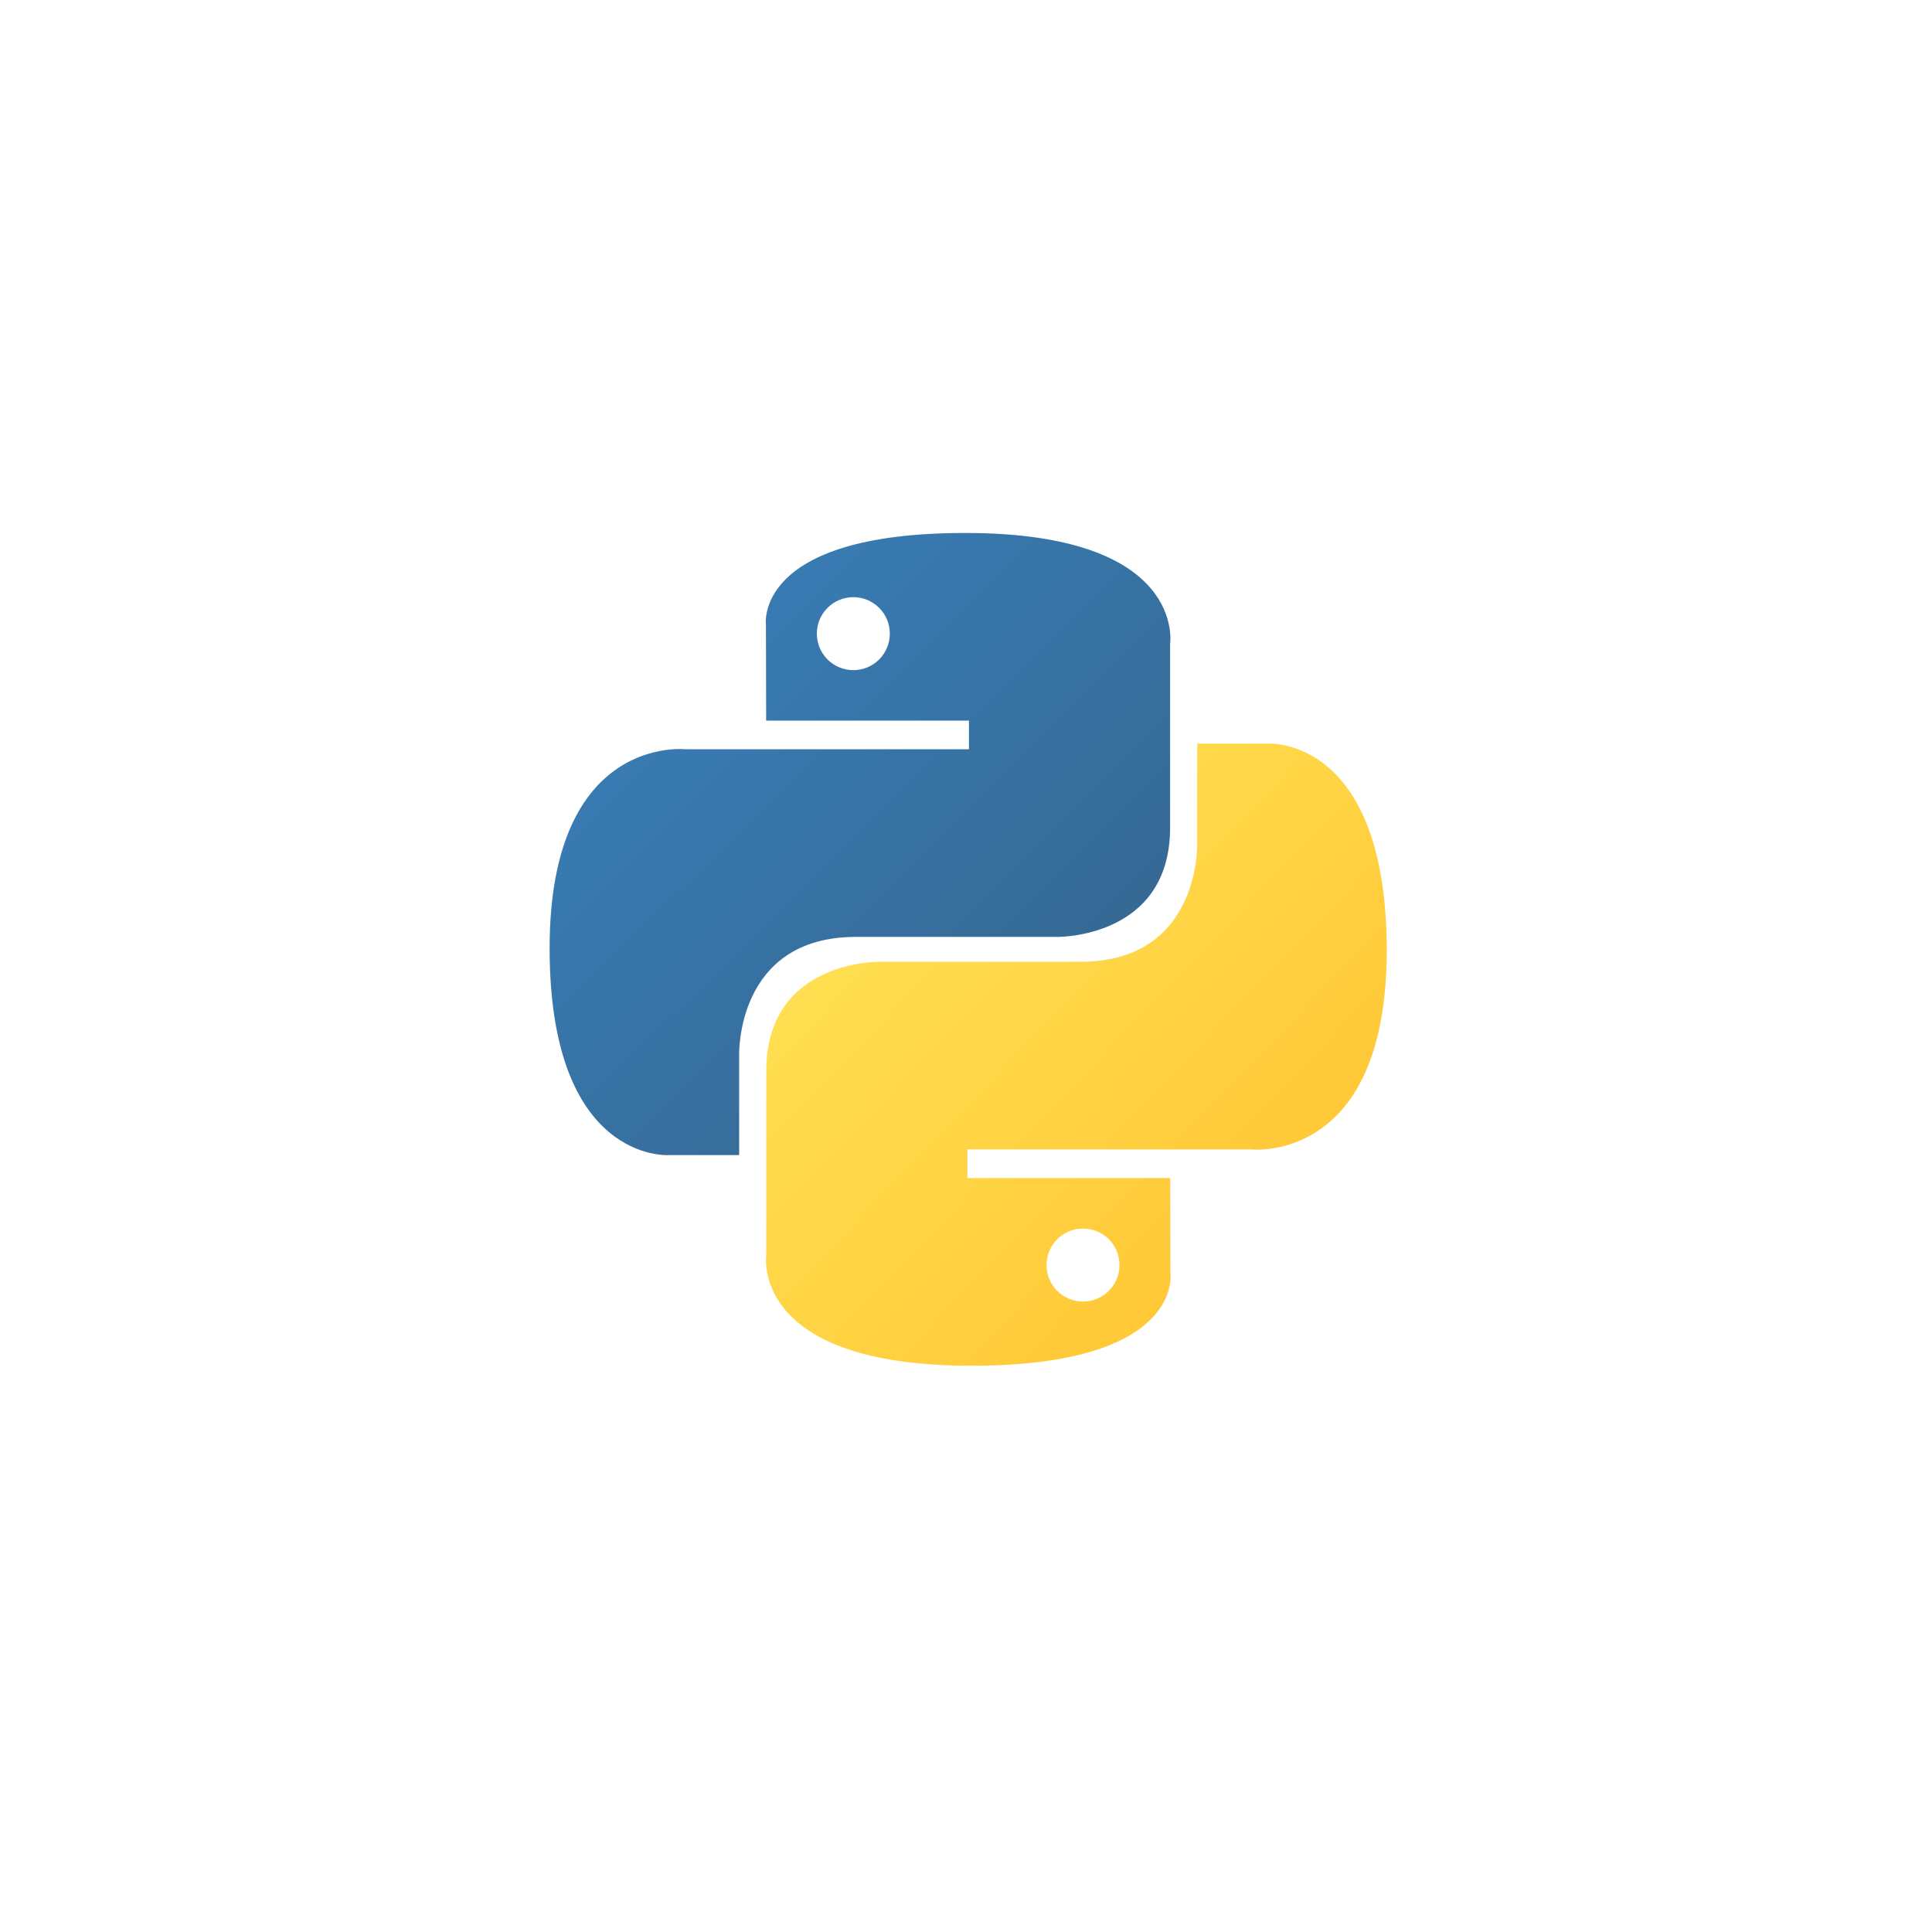 <svg width="232" height="232" viewBox="0 0 232 232" fill="none" xmlns="http://www.w3.org/2000/svg">
<path d="M115.899 64C90.38 64 91.974 75.067 91.974 75.067L92.002 86.531H116.354V89.974H82.33C82.33 89.974 66 88.122 66 113.871C66 139.62 80.253 138.707 80.253 138.707H88.759V126.758C88.759 126.758 88.3 112.505 102.784 112.505C117.268 112.505 126.937 112.505 126.937 112.505C126.937 112.505 140.508 112.725 140.508 99.39C140.508 86.056 140.508 77.343 140.508 77.343C140.508 77.343 142.568 64 115.899 64ZM102.471 71.71C104.894 71.71 106.853 73.668 106.853 76.091C106.853 78.514 104.894 80.472 102.471 80.472C100.049 80.472 98.09 78.514 98.09 76.091C98.09 73.668 100.049 71.71 102.471 71.71Z" fill="url(#paint0_linear)"/>
<path d="M116.624 164C142.143 164 140.55 152.933 140.55 152.933L140.521 141.468H116.169V138.026H150.194C150.194 138.026 166.523 139.878 166.523 114.129C166.523 88.38 152.27 89.293 152.27 89.293H143.764V101.242C143.764 101.242 144.223 115.494 129.739 115.494C115.255 115.494 105.586 115.494 105.586 115.494C105.586 115.494 92.016 115.275 92.016 128.609C92.016 141.944 92.016 150.657 92.016 150.657C92.016 150.657 89.955 164 116.624 164ZM130.052 156.29C127.629 156.29 125.671 154.332 125.671 151.909C125.671 149.486 127.629 147.528 130.052 147.528C132.475 147.528 134.433 149.486 134.433 151.909C134.433 154.332 132.475 156.29 130.052 156.29Z" fill="url(#paint1_linear)"/>
<linearGradient id="paint0_linear" x1="75.66" y1="72.741" x2="125.366" y2="122.613" gradientUnits="userSpaceOnUse">
<stop stop-color="#387EB8"/>
<stop offset="1" stop-color="#366994"/>
</linearGradient>
<linearGradient id="paint1_linear" x1="106.237" y1="104.467" x2="159.622" y2="155.612" gradientUnits="userSpaceOnUse">
<stop stop-color="#FFE052"/>
<stop offset="1" stop-color="#FFC331"/>
</linearGradient>
</svg>

